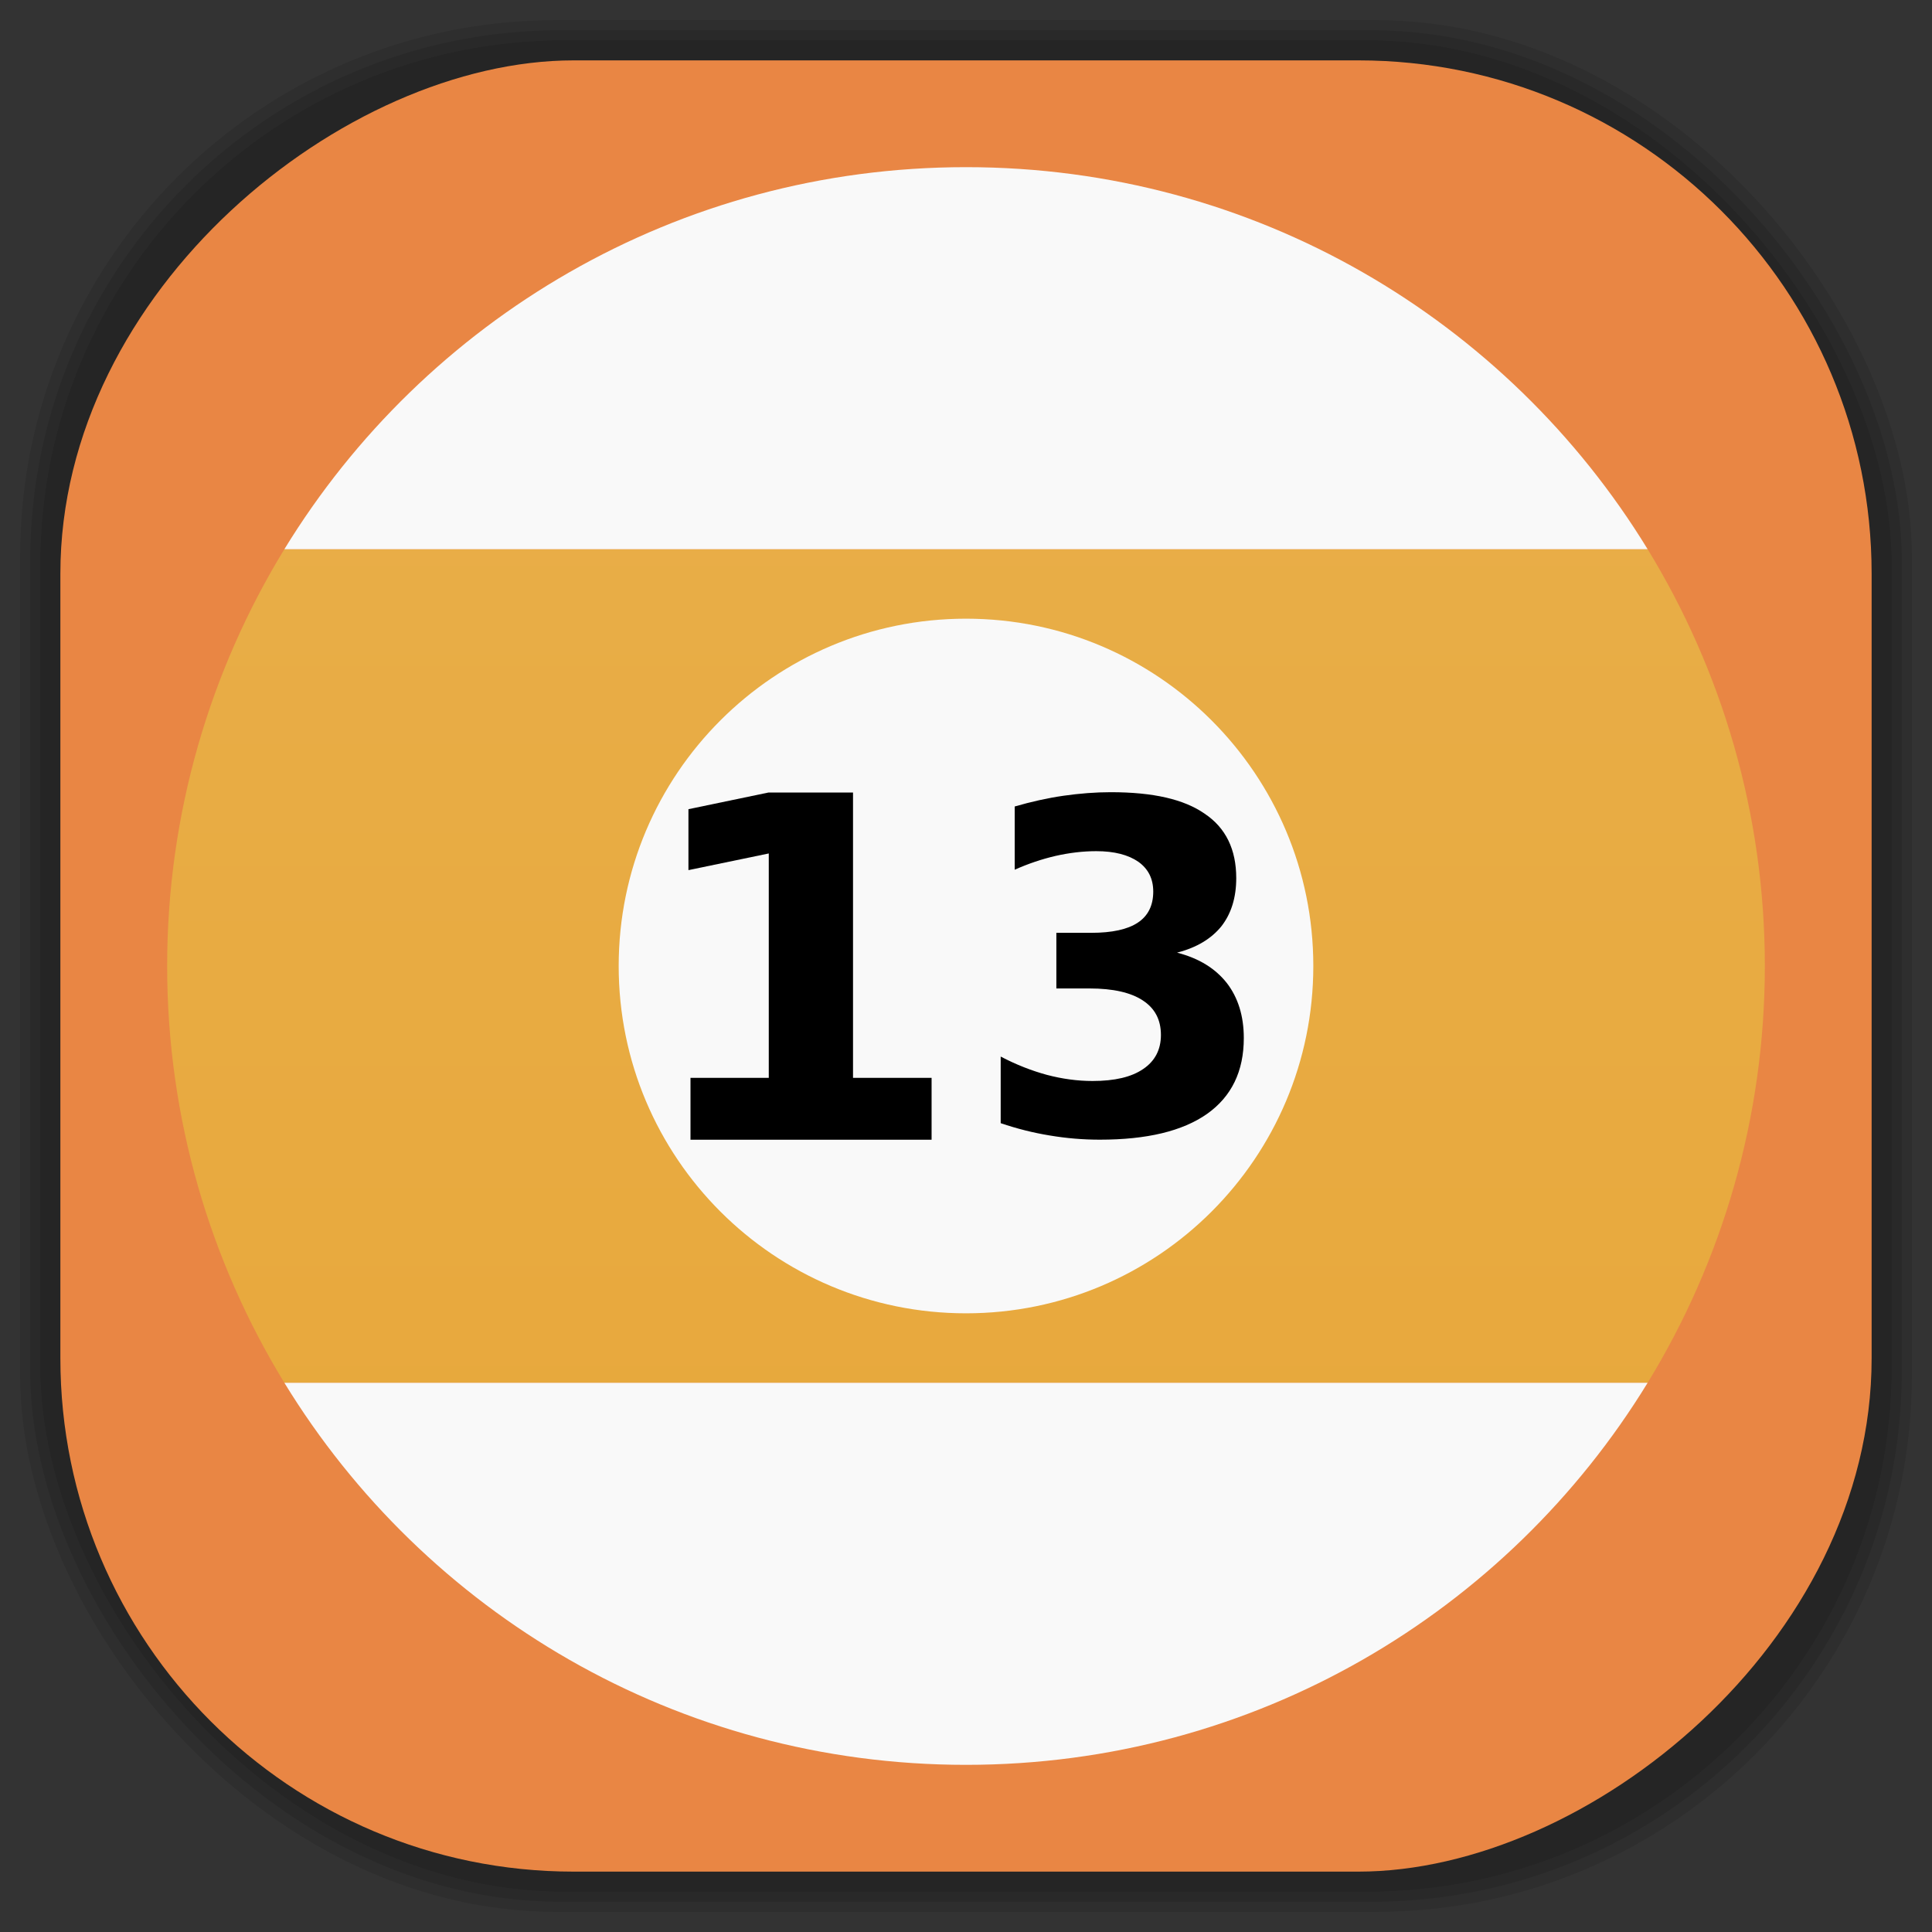 <?xml version="1.0" encoding="UTF-8" standalone="no"?>
<svg
   xmlns:dc="http://purl.org/dc/elements/1.1/"
   xmlns:cc="http://creativecommons.org/ns#"
   xmlns:rdf="http://www.w3.org/1999/02/22-rdf-syntax-ns#"
   xmlns:svg="http://www.w3.org/2000/svg"
   xmlns="http://www.w3.org/2000/svg"
   xmlns:xlink="http://www.w3.org/1999/xlink"
   xmlns:sodipodi="http://sodipodi.sourceforge.net/DTD/sodipodi-0.dtd"
   xmlns:inkscape="http://www.inkscape.org/namespaces/inkscape"
   viewBox="0 0 48 48"
   id="svg2"
   version="1.1"
   inkscape:version="0.48.4 r9939"
   width="100%"
   height="100%"
   sodipodi:docname="billard-gl.svg">
  <rect x="0" y="0" width="48" height="48" fill="#333333" stroke="none"/>
  <sodipodi:namedview
     pagecolor="#ffffff"
     bordercolor="#666666"
     borderopacity="1"
     objecttolerance="10"
     gridtolerance="10"
     guidetolerance="10"
     inkscape:pageopacity="0"
     inkscape:pageshadow="2"
     inkscape:window-width="1440"
     inkscape:window-height="834"
     id="namedview53"
     showgrid="false"
     inkscape:zoom="4.9166667"
     inkscape:cx="-11.898305"
     inkscape:cy="24"
     inkscape:window-x="0"
     inkscape:window-y="27"
     inkscape:window-maximized="1"
     inkscape:current-layer="svg2" />
  <defs
     id="defs4">
    <clipPath
       id="clipPath6">
      <g
         transform="translate(0,-1004.362)"
         id="g8">
        <path
           d="m -24 13 c 0 1.105 -0.672 2 -1.5 2 -0.828 0 -1.5 -0.895 -1.5 -2 0 -1.105 0.672 -2 1.5 -2 0.828 0 1.5 0.895 1.5 2 z"
           transform="matrix(15.333,0,0,11.5,415,878.862)"
           fill="#1890d0"
           id="path10" />
      </g>
    </clipPath>
    <clipPath
       id="clipPath12">
      <g
         transform="translate(0,-1004.362)"
         id="g14">
        <path
           d="m -24 13 c 0 1.105 -0.672 2 -1.5 2 -0.828 0 -1.5 -0.895 -1.5 -2 0 -1.105 0.672 -2 1.5 -2 0.828 0 1.5 0.895 1.5 2 z"
           transform="matrix(15.333,0,0,11.5,415,878.862)"
           fill="#1890d0"
           id="path16" />
      </g>
    </clipPath>
    <linearGradient
       id="linearGradient3171"
       gradientUnits="userSpaceOnUse"
       gradientTransform="matrix(0,-1,1,0,66.508,49.017)"
       x1="1"
       x2="47">
      <stop
         stop-color="#e7a739"
         stop-opacity="1"
         id="stop19" />
      <stop
         offset="1"
         stop-color="#e9af4b"
         stop-opacity="1"
         id="stop21" />
    </linearGradient>
    <linearGradient
       id="linearGradient3764"
       x1="1"
       x2="47"
       gradientUnits="userSpaceOnUse"
       gradientTransform="matrix(0,-1,1,0,-1.5e-6,48)">
      <stop
         stop-color="#b5945b"
         stop-opacity="1"
         id="stop7" />
      <stop
         offset="1"
         stop-color="#bb9e69"
         stop-opacity="1"
         id="stop9" />
    </linearGradient>
    <clipPath
       id="clipPath-899834956">
      <g
         transform="translate(0,-1004.362)"
         id="g12">
        <path
           d="m -24 13 c 0 1.105 -0.672 2 -1.5 2 -0.828 0 -1.5 -0.895 -1.5 -2 0 -1.105 0.672 -2 1.5 -2 0.828 0 1.5 0.895 1.5 2 z"
           transform="matrix(15.333,0,0,11.5,415,878.862)"
           fill="#1890d0"
           id="path14" />
      </g>
    </clipPath>
    <clipPath
       id="clipPath-909443126">
      <g
         transform="translate(0,-1004.362)"
         id="g17">
        <path
           d="m -24 13 c 0 1.105 -0.672 2 -1.5 2 -0.828 0 -1.5 -0.895 -1.5 -2 0 -1.105 0.672 -2 1.5 -2 0.828 0 1.5 0.895 1.5 2 z"
           transform="matrix(15.333,0,0,11.5,415,878.862)"
           fill="#1890d0"
           id="path19" />
      </g>
    </clipPath>
    <clipPath
       id="clipPath-909443126-7">
      <g
         transform="translate(0,-1004.362)"
         id="g17-2">
        <path
           style="fill:#1890d0"
           inkscape:connector-curvature="0"
           d="m -24,13 c 0,1.105 -0.672,2 -1.5,2 -0.828,0 -1.5,-0.895 -1.5,-2 0,-1.105 0.672,-2 1.5,-2 0.828,0 1.5,0.895 1.5,2 z"
           transform="matrix(15.333,0,0,11.5,415,878.862)"
           id="path19-3" />
      </g>
    </clipPath>
    <linearGradient
       id="linearGradient3759">
      <stop
         id="stop3761"
         offset="0"
         style="stop-color:#a75e15;stop-opacity:1;" />
      <stop
         id="stop3763"
         offset="1"
         style="stop-color:#ffffff;stop-opacity:0;" />
    </linearGradient>
    <linearGradient
       id="linearGradient3777">
      <stop
         id="stop3779"
         offset="0"
         style="stop-color:#e0dd00;stop-opacity:1;" />
      <stop
         id="stop3781"
         offset="1"
         style="stop-color:#000000;stop-opacity:0;" />
    </linearGradient>
    <linearGradient
       id="linearGradient3171-1"
       gradientUnits="userSpaceOnUse"
       gradientTransform="matrix(0,-1,1,0,66.508,49.017)"
       x1="1"
       x2="47">
      <stop
         stop-color="#e7a739"
         stop-opacity="1"
         id="stop19-9" />
      <stop
         offset="1"
         stop-color="#e9af4b"
         stop-opacity="1"
         id="stop21-2" />
    </linearGradient>
    <linearGradient
       x2="47"
       x1="1"
       gradientTransform="matrix(0,-0.863,0.863,0,3.29,44.71)"
       gradientUnits="userSpaceOnUse"
       id="linearGradient3106"
       xlink:href="#linearGradient3171-1"
       inkscape:collect="always" />
  </defs>
  <g
     id="g3079">
    <g
       inkscape:label="shadows"
       id="layer2">
      <rect
         ry="13.037"
         rx="13.037"
         y="1"
         x="1"
         height="46"
         width="46"
         id="rect3007"
         style="opacity:0.1;fill:#000000;fill-opacity:1;fill-rule:nonzero;stroke:none" />
      <rect
         style="opacity:0.1;fill:#000000;fill-opacity:1;fill-rule:nonzero;stroke:none"
         id="rect3011"
         width="47"
         height="47"
         x="0.5"
         y="0.5"
         rx="13.32"
         ry="13.32" />
      <rect
         style="opacity:0.1;fill:#000000;fill-opacity:1;fill-rule:nonzero;stroke:none"
         id="rect3013"
         width="46.5"
         height="46.5"
         x="0.75"
         y="0.75"
         rx="13.178"
         ry="13.178" />
    </g>
    <g
       style="display:inline"
       inkscape:label="background-color"
       id="layer1">
      <rect
         transform="matrix(0,-1,1,0,0,0)"
         ry="12.753"
         rx="12.753"
         y="1.5"
         x="-46.5"
         height="45"
         width="45"
         id="rect2988"
         style="fill:#e98644;fill-opacity:1;fill-rule:nonzero;stroke:none" />
    </g>
  </g>
  <path
     d="M 7.065,13.645 C 5.223,16.656 4.153,20.21 4.153,24 c 0,3.79 1.07,7.344 2.912,10.355 l 33.87,0 C 42.777,31.344 43.847,27.79 43.847,24 c 0,-3.79 -1.07,-7.344 -2.912,-10.355 z"
     id="path31-2"
     style="fill:url(#linearGradient3106);fill-opacity:1"
     inkscape:connector-curvature="0" />
  <path
     d="m 7.065,34.355 c 3.486,5.701 9.763,9.492 16.935,9.492 7.172,0 13.448,-3.792 16.935,-9.492 l -33.87,0 z"
     id="path41-3"
     inkscape:connector-curvature="0"
     style="fill:#f9f9f9;fill-opacity:1;fill-rule:nonzero;stroke:none" />
  <path
     d="m 32.629,24 c 0,4.766 -3.863,8.629 -8.629,8.629 -4.766,0 -8.629,-3.863 -8.629,-8.629 0,-4.766 3.863,-8.629 8.629,-8.629 4.766,0 8.629,3.863 8.629,8.629 m 0,0"
     id="path43-5"
     inkscape:connector-curvature="0"
     style="fill:#f9f9f9;fill-opacity:1;fill-rule:nonzero;stroke:none" />
  <path
     id="SVGCleanerId_0-1"
     d="m 17.148,26.779 1.952,0 0,-5.575 -1.996,0.414 0,-1.514 1.989,-0.414 2.1,0 0,7.089 1.952,0 0,1.537 -5.99,0 0,-1.537"
     inkscape:connector-curvature="0"
     style="fill:#000000;fill-opacity:1;fill-rule:nonzero;stroke:none" />
  <path
     id="SVGCleanerId_1-6"
     d="m 29.247,23.669 c 0.55,0.142 0.954,0.398 1.237,0.759 0.273,0.357 0.418,0.809 0.418,1.362 0,0.826 -0.304,1.453 -0.914,1.885 -0.61,0.428 -1.496,0.64 -2.663,0.64 -0.414,0 -0.826,-0.034 -1.243,-0.104 -0.412,-0.067 -0.812,-0.168 -1.22,-0.306 l 0,-1.655 c 0.384,0.202 0.775,0.354 1.149,0.455 0.381,0.101 0.765,0.152 1.133,0.152 0.55,0 0.967,-0.098 1.257,-0.297 0.293,-0.196 0.442,-0.482 0.442,-0.846 0,-0.381 -0.152,-0.664 -0.451,-0.859 -0.297,-0.196 -0.738,-0.297 -1.321,-0.297 l -0.826,0 0,-1.382 0.863,0 c 0.522,0 0.907,-0.085 1.16,-0.253 0.256,-0.168 0.384,-0.428 0.384,-0.772 0,-0.32 -0.125,-0.566 -0.371,-0.741 -0.249,-0.172 -0.596,-0.263 -1.045,-0.263 -0.334,0 -0.67,0.041 -1.011,0.118 -0.337,0.078 -0.677,0.192 -1.015,0.343 l 0,-1.571 c 0.408,-0.118 0.812,-0.209 1.213,-0.267 0.401,-0.057 0.796,-0.088 1.173,-0.088 1.052,0 1.82,0.175 2.336,0.536 0.522,0.35 0.782,0.886 0.782,1.598 0,0.486 -0.125,0.886 -0.371,1.2 -0.249,0.306 -0.61,0.526 -1.096,0.651"
     inkscape:connector-curvature="0"
     style="fill:#000000;fill-opacity:1;fill-rule:nonzero;stroke:none" />
  <path
     d="m 24,4.153 c -7.172,0 -13.448,3.792 -16.935,9.492 l 33.87,0 C 37.449,7.944 31.172,4.153 24,4.153 z"
     id="path47-1"
     inkscape:connector-curvature="0"
     style="fill:#f9f9f9;fill-opacity:1;fill-rule:nonzero;stroke:none" />
</svg>
